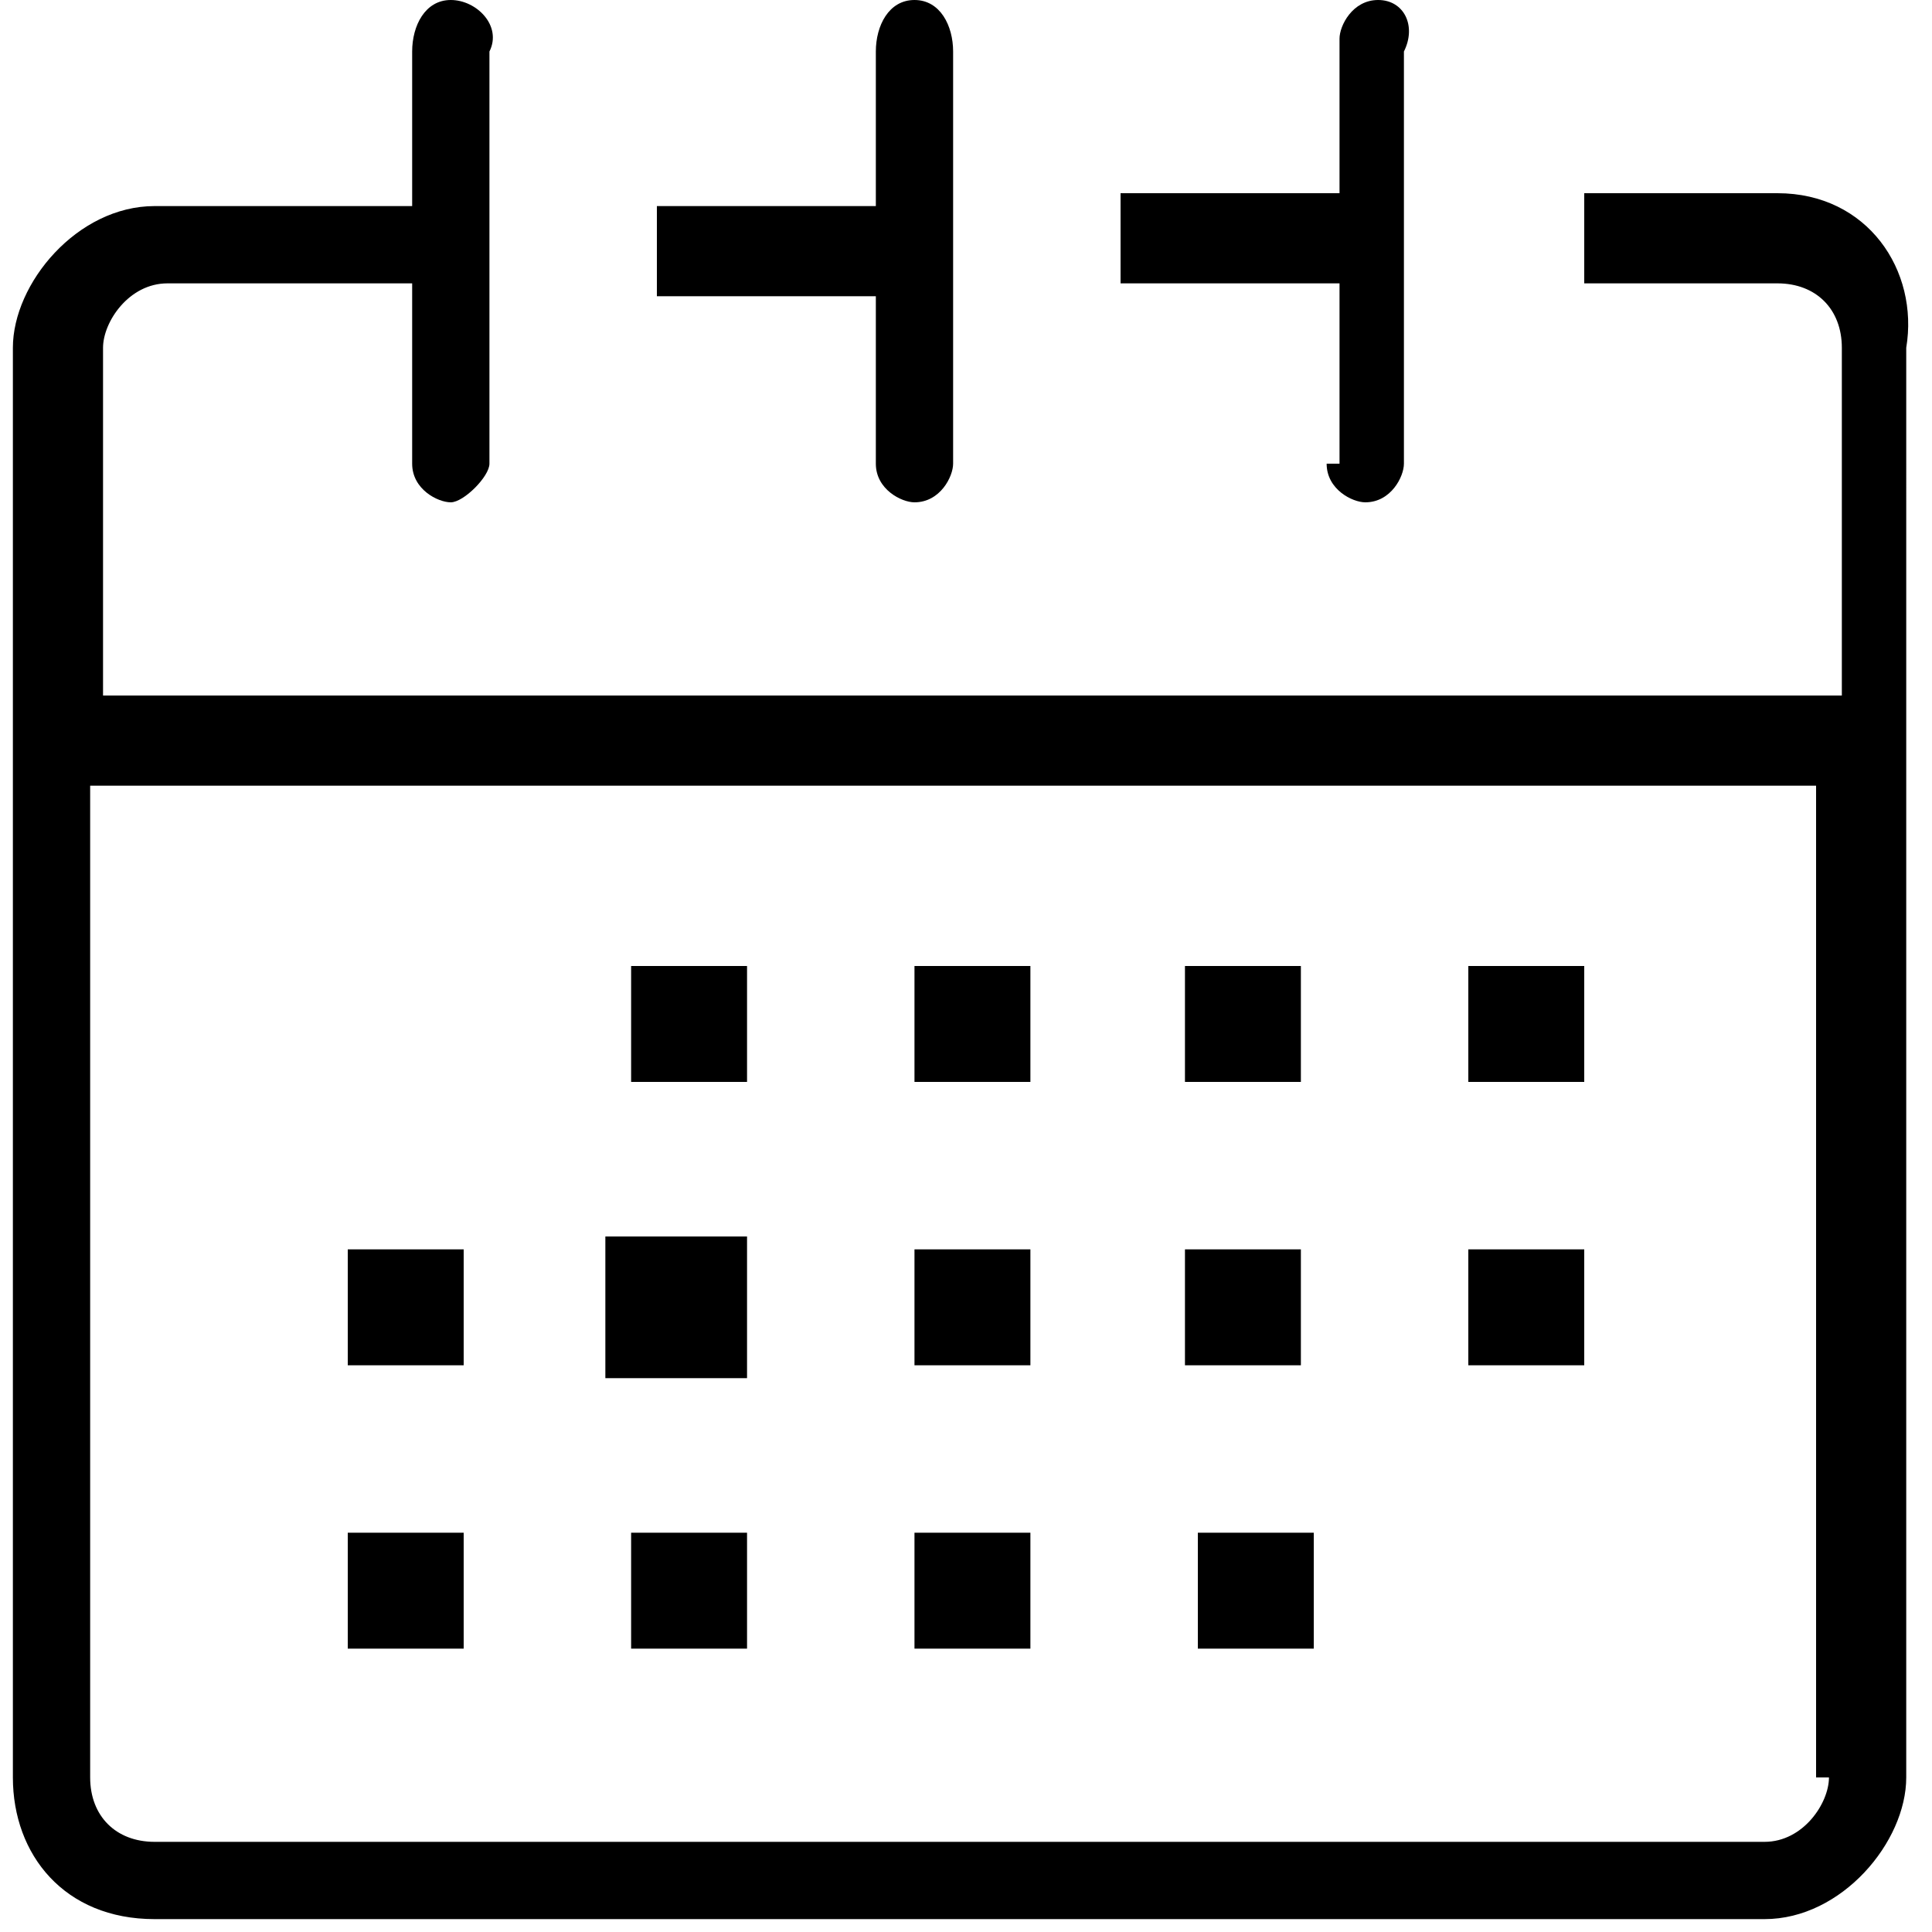 <?xml version="1.0" encoding="utf-8"?>
<svg version="1.1" id="1" xmlns="http://www.w3.org/2000/svg" x="0" y="0"
 viewBox="0 0 15 15" style="enable-background:new 0 0 15 15;" xml:space="preserve">
<style type="text/css">
.st0{fill:|mainColor|}
.st1{fill:|flashyColor|}
</style>
<g><path class="st0" d="M13.8,1.5h-1.5v0.7h1.5c0.3,0,0.5,0.2,0.5,0.5v2.7H0.8V2.7c0-0.2,0.2-0.5,0.5-0.5h1.9v1.4
c0,0.2,0.2,0.3,0.3,0.3s0.3-0.2,0.3-0.3V0.4C3.9,0.2,3.7,0,3.5,0S3.2,0.2,3.2,0.4v1.2H1.2c-0.6,0-1.1,0.6-1.1,1.1v11.1
c0,0.6,0.4,1.1,1.1,1.1h12.5c0.6,0,1.1-0.6,1.1-1.1V2.7C14.9,2.1,14.5,1.5,13.8,1.5z M14.2,13.8c0,0.2-0.2,0.5-0.5,0.5H1.2
c-0.3,0-0.5-0.2-0.5-0.5V6.1h13.4V13.8z"/>
<path class="st0" d="M10.3,3.6c0,0.2,0.2,0.3,0.3,0.3c0.2,0,0.3-0.2,0.3-0.3V0.4C11,0.2,10.9,0,10.7,0c-0.2,0-0.3,0.2-0.3,0.3v1.2
H8.7v0.7h1.7V3.6z"/>
<path class="st0" d="M6.8,3.6c0,0.2,0.2,0.3,0.3,0.3c0.2,0,0.3-0.2,0.3-0.3V0.4C7.4,0.2,7.3,0,7.1,0C6.9,0,6.8,0.2,6.8,0.4v1.2H5.1
v0.7h1.7V3.6z"/></g>
<rect x="4.7" y="9.6" class="st1" width="1.1" height="1.1"/>
<rect x="2.7" y="9.7" class="st0" width="0.9" height="0.9"/>
<rect x="7.1" y="9.7" class="st0" width="0.9" height="0.9"/>
<rect x="9.2" y="9.7" class="st0" width="0.9" height="0.9"/>
<rect x="11.4" y="9.7" class="st0" width="0.9" height="0.9"/>
<rect x="4.9" y="7.5" class="st0" width="0.9" height="0.9"/>
<rect x="7.1" y="7.5" class="st0" width="0.9" height="0.9"/>
<rect x="9.2" y="7.5" class="st0" width="0.9" height="0.9"/>
<rect x="11.4" y="7.5" class="st0" width="0.9" height="0.9"/>
<rect x="4.9" y="11.9" class="st0" width="0.9" height="0.9"/>
<rect x="2.7" y="11.9" class="st0" width="0.9" height="0.9"/>
<rect x="7.1" y="11.9" class="st0" width="0.9" height="0.9"/>
<rect x="9.3" y="11.9" class="st0" width="0.9" height="0.9"/>
</svg>
